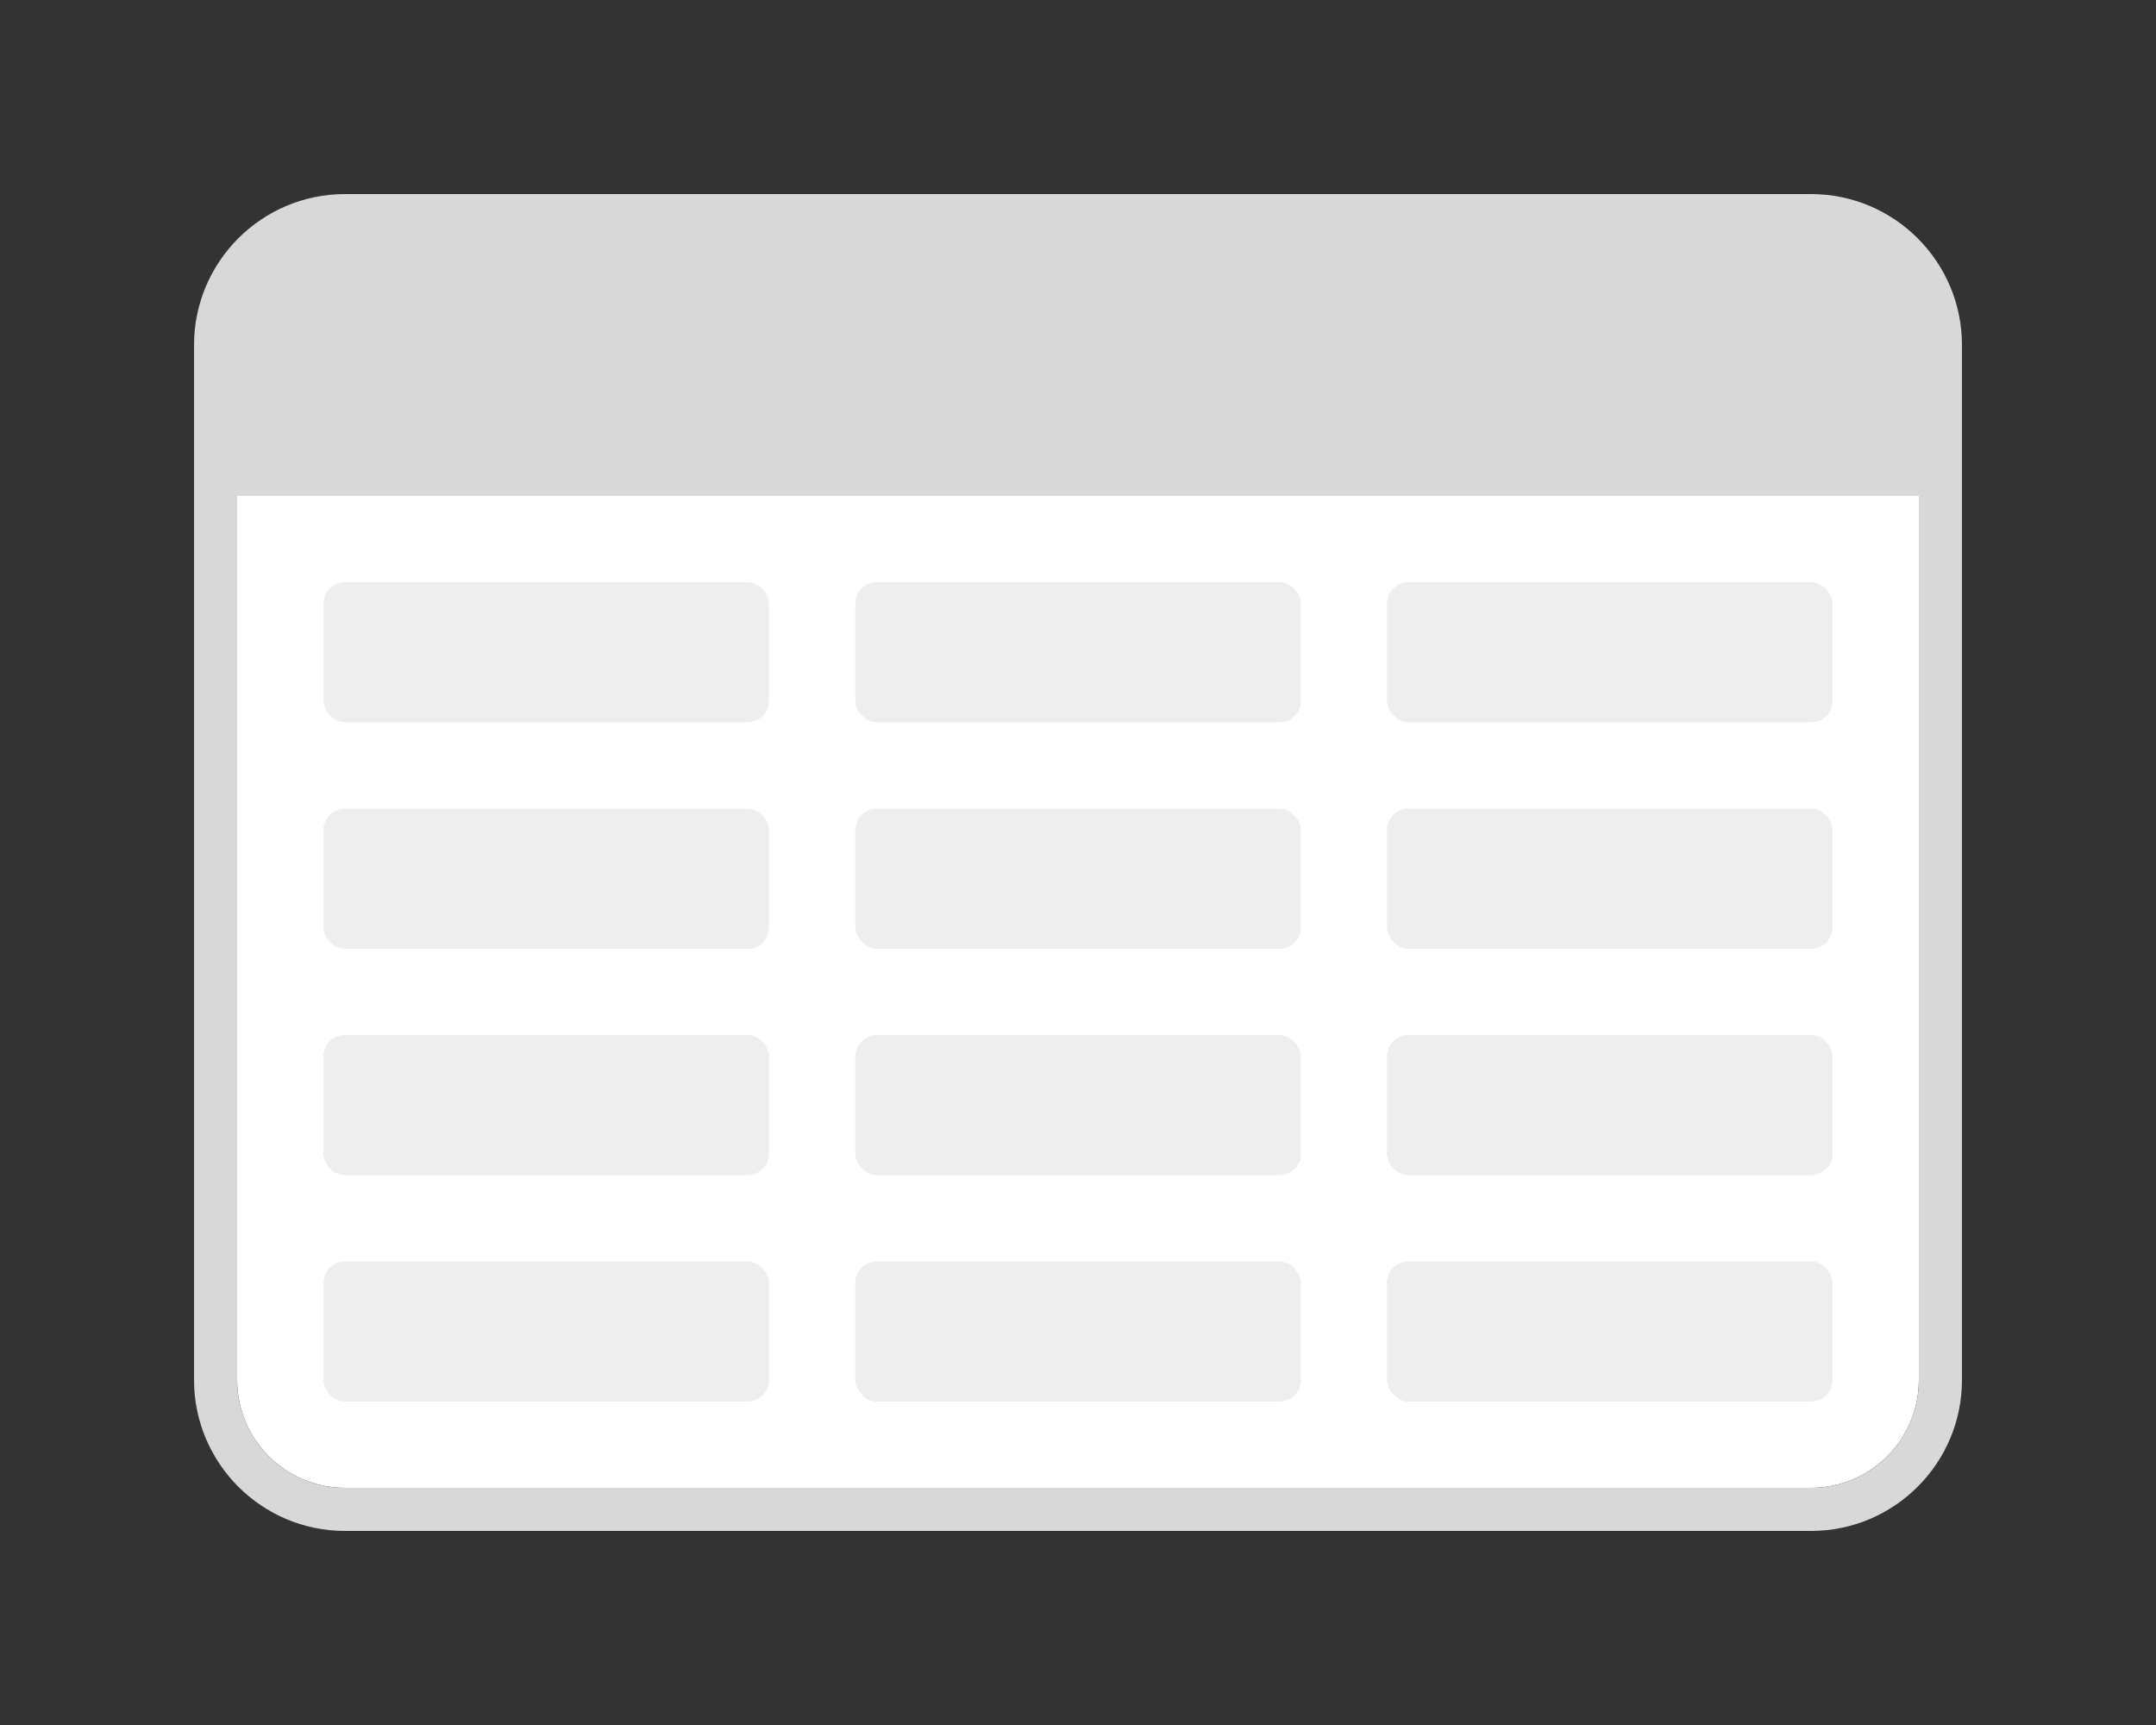 <?xml version="1.0" encoding="UTF-8"?><svg id="Capa_1" xmlns="http://www.w3.org/2000/svg" viewBox="0 0 100 80"><rect x="0" y="0" width="100" height="80" fill="#333333" stroke="none"/><defs><style>.cls-1{fill:#fff;}.cls-2{fill:#d8d8d8;}.cls-3{fill:#eee;}</style></defs><path class="cls-1" d="M11,23H89v41c0,2.76-2.24,5-5,5H16c-2.76,0-5-2.24-5-5V23h0Z"/><path class="cls-2" d="M84,9H16c-3.86,0-7,3.14-7,7v48c0,3.86,3.14,7,7,7H84c3.86,0,7-3.14,7-7V16c0-3.86-3.14-7-7-7Zm0,60H16c-2.76,0-5-2.24-5-5V23H89v41c0,2.76-2.24,5-5,5Z"/><rect class="cls-3" x="15" y="27" width="20.67" height="6.5" rx="1" ry="1"/><rect class="cls-3" x="39.67" y="27" width="20.67" height="6.5" rx="1" ry="1"/><rect class="cls-3" x="64.33" y="27" width="20.67" height="6.5" rx="1" ry="1"/><rect class="cls-3" x="15" y="37.5" width="20.67" height="6.5" rx="1" ry="1"/><rect class="cls-3" x="39.67" y="37.5" width="20.67" height="6.5" rx="1" ry="1"/><rect class="cls-3" x="64.33" y="37.5" width="20.67" height="6.5" rx="1" ry="1"/><rect class="cls-3" x="15" y="48" width="20.67" height="6.5" rx="1" ry="1"/><rect class="cls-3" x="39.67" y="48" width="20.67" height="6.5" rx="1" ry="1"/><rect class="cls-3" x="64.33" y="48" width="20.67" height="6.5" rx="1" ry="1"/><rect class="cls-3" x="15" y="58.5" width="20.67" height="6.5" rx="1" ry="1"/><rect class="cls-3" x="39.67" y="58.5" width="20.67" height="6.5" rx="1" ry="1"/><rect class="cls-3" x="64.33" y="58.5" width="20.67" height="6.5" rx="1" ry="1"/></svg>